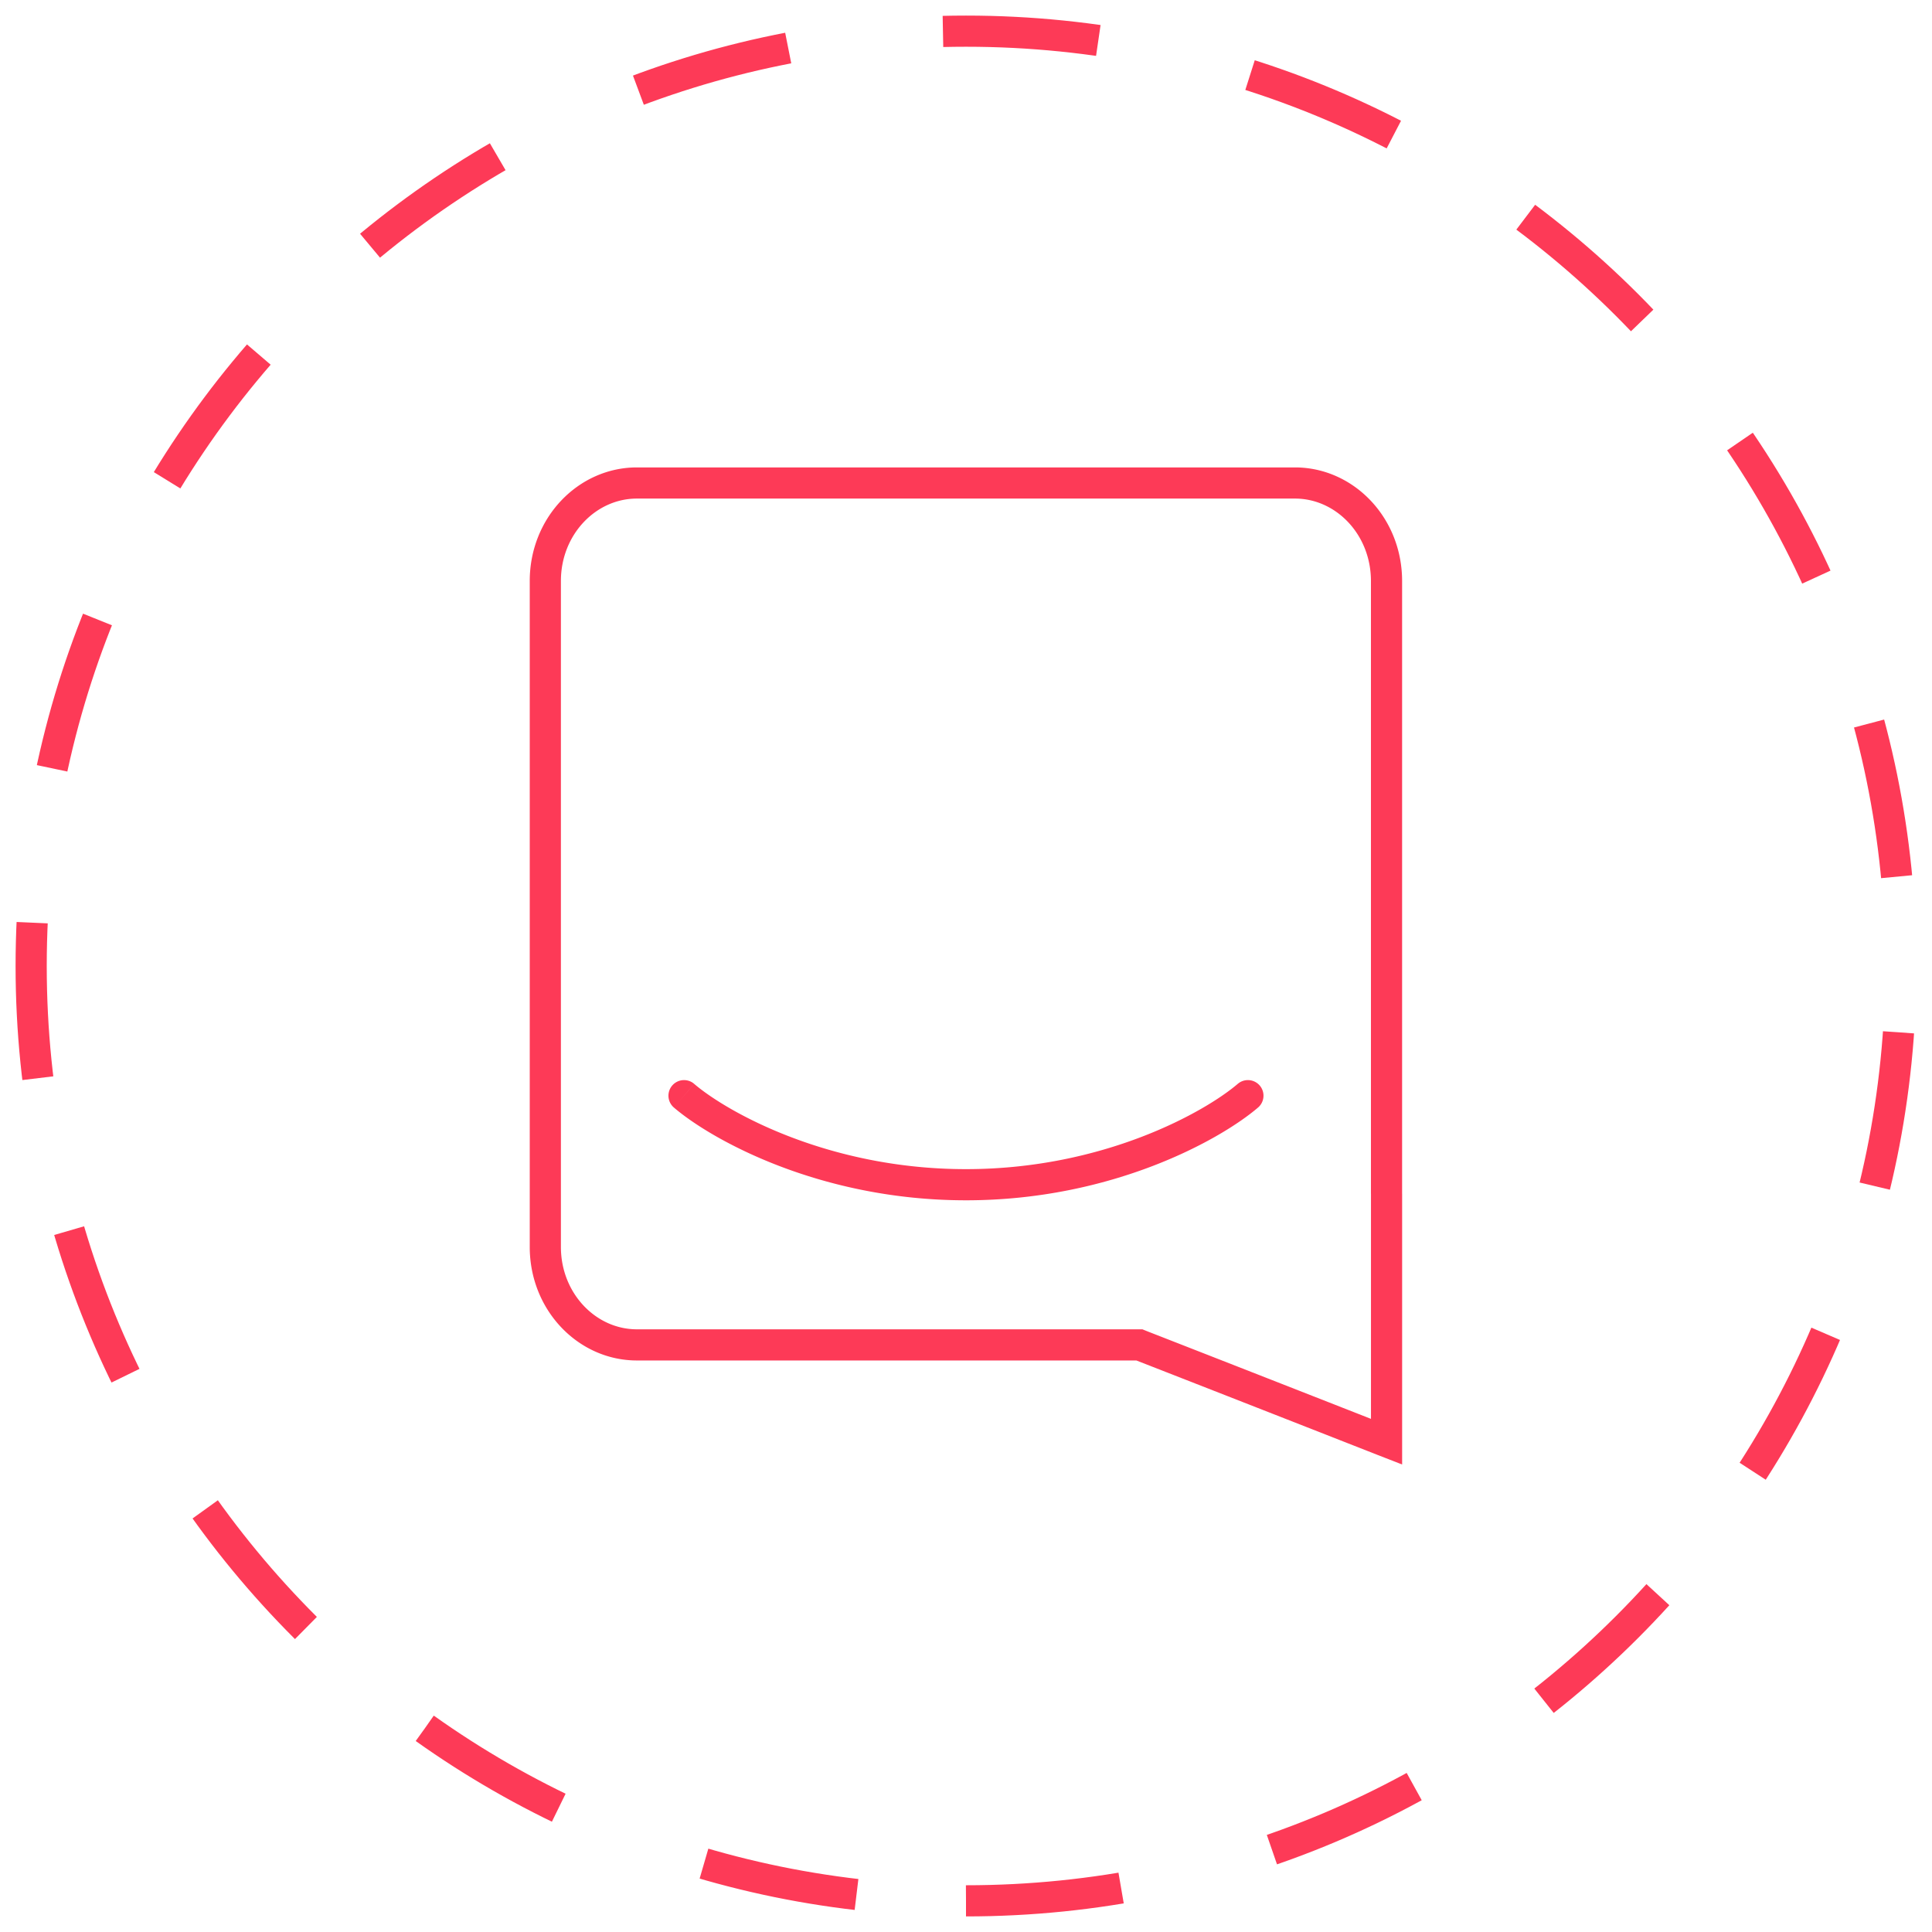 <svg xmlns="http://www.w3.org/2000/svg" viewBox="0 0 62 62" fill="none"><path d="M31 61c16.569 0 30-13.431 30-30C61 14.431 47.569 1 31 1 14.431 1 1 14.431 1 31c0 16.569 13.431 30 30 30z" stroke="#FD3A57" stroke-dasharray="5 5"/><path d="M36.651 43.194l-.087-.035H20.437c-1.595 0-2.937-1.38-2.937-3.144v-21.37c0-1.765 1.342-3.145 2.937-3.145h21.121c1.595 0 2.937 1.38 2.937 3.145V38.31l.001-.002v7.958l-.113-.044a4479.202 4479.202 0 0 0-7.732-3.028z" stroke="#FD3A57"/><path d="M40.372 35.542a.5.5 0 1 0-.651-.76l.65.76zm-18.095-.76a.5.5 0 0 0-.651.76l.65-.76zm17.444 0c-1.027.88-4.278 2.737-8.722 2.737v1c4.699 0 8.178-1.953 9.373-2.977l-.651-.76zm-8.722 2.737c-4.444 0-7.695-1.856-8.722-2.736l-.651.759c1.195 1.024 4.674 2.977 9.373 2.977v-1z" fill="#FD3A57"/></svg>